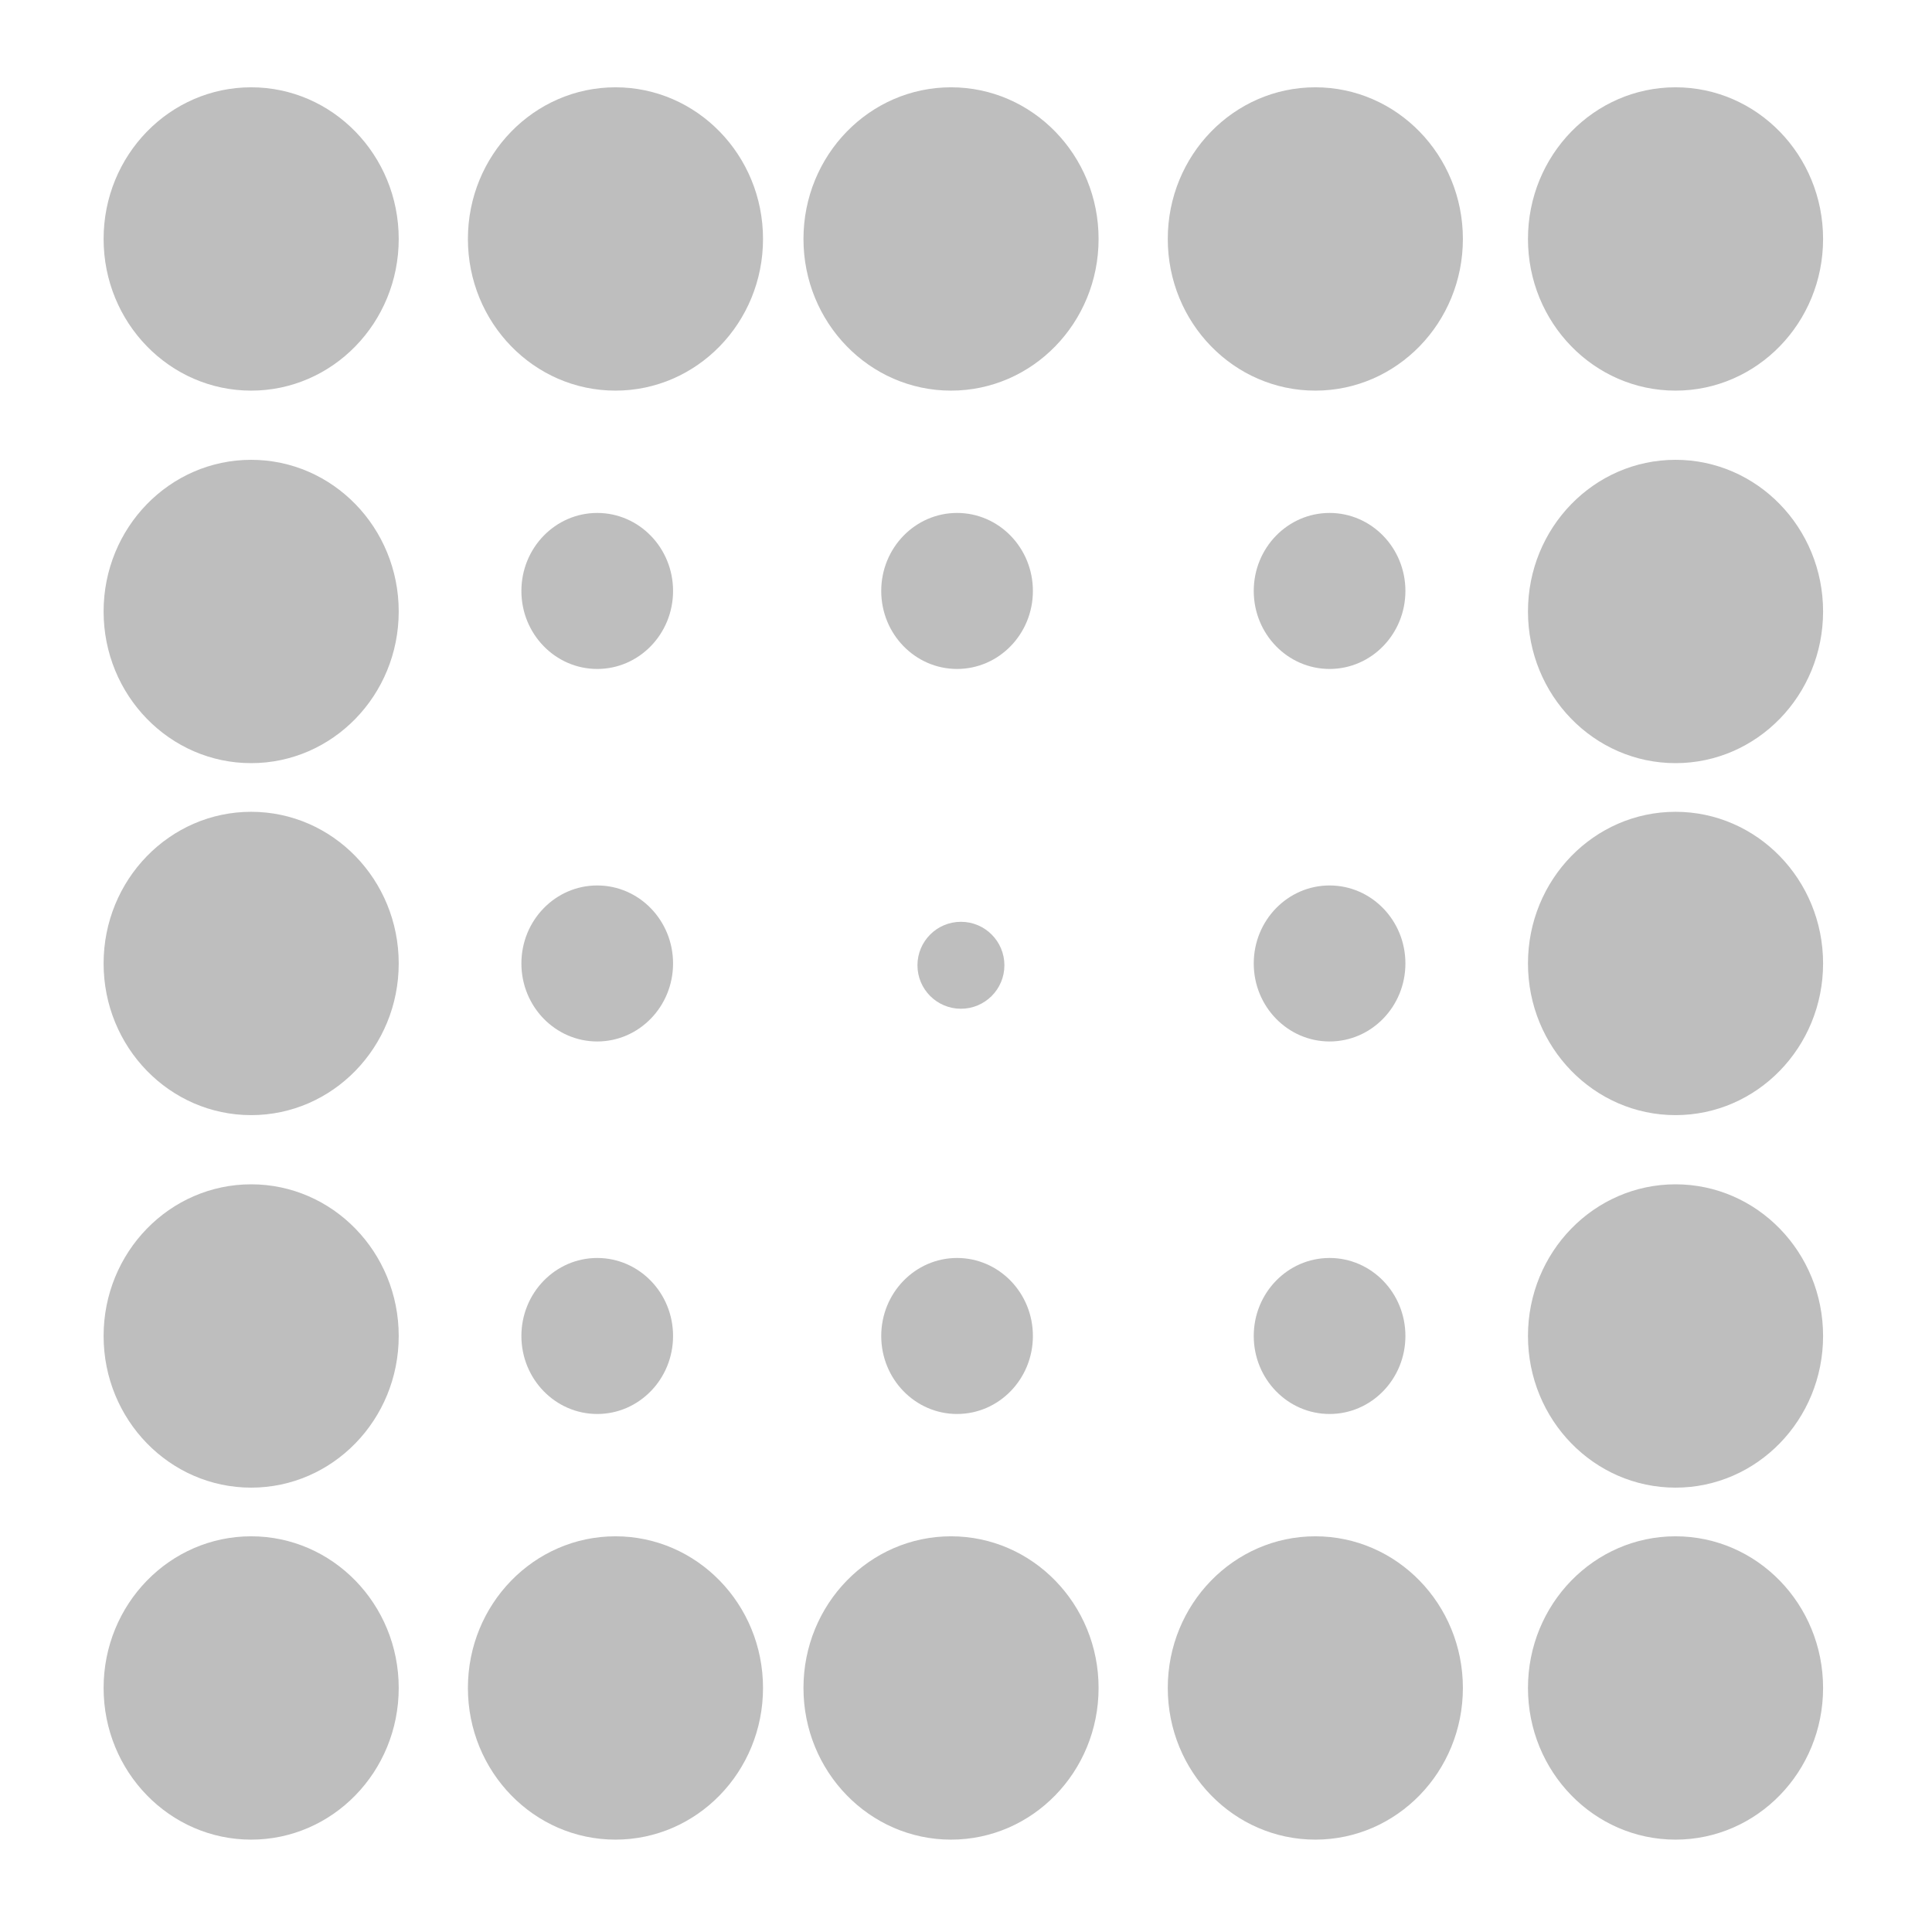 <svg height="16" width="16" xmlns="http://www.w3.org/2000/svg"><g fill="#bebebe"><ellipse cx="13.876" cy="1.979" rx="1.222" ry="1.256"/><ellipse cx="13.876" cy="7.979" rx="1.222" ry="1.256"/><ellipse cx="13.876" cy="13.979" rx="1.222" ry="1.256"/><ellipse cx="7.876" cy="1.979" rx="1.222" ry="1.256"/><ellipse cx="2.08" cy="1.979" rx="1.222" ry="1.256"/><ellipse cx="2.08" cy="7.979" rx="1.222" ry="1.256"/><ellipse cx="2.08" cy="13.979" rx="1.222" ry="1.256"/><ellipse cx="7.876" cy="13.979" rx="1.222" ry="1.256"/><ellipse cx="13.876" cy="5.064" rx="1.222" ry="1.256"/><ellipse cx="13.876" cy="11.064" rx="1.222" ry="1.256"/><ellipse cx="2.08" cy="5.064" rx="1.222" ry="1.256"/><ellipse cx="2.08" cy="11.064" rx="1.222" ry="1.256"/><ellipse cx="10.893" cy="1.979" rx="1.222" ry="1.256"/><ellipse cx="5.097" cy="1.979" rx="1.222" ry="1.256"/><ellipse cx="5.097" cy="13.979" rx="1.222" ry="1.256"/><ellipse cx="10.893" cy="13.979" rx="1.222" ry="1.256"/><ellipse cx="11.011" cy="4.894" rx=".628" ry=".646"/><ellipse cx="11.011" cy="7.979" rx=".628" ry=".646"/><ellipse cx="11.011" cy="11.064" rx=".628" ry=".646"/><ellipse cx="7.926" cy="4.894" rx=".628" ry=".646"/><ellipse cx="4.946" cy="4.894" rx=".628" ry=".646"/><ellipse cx="4.946" cy="7.979" rx=".628" ry=".646"/><ellipse cx="4.946" cy="11.064" rx=".628" ry=".646"/><ellipse cx="7.926" cy="11.064" rx=".628" ry=".646"/><circle cx="7.958" cy="7.994" r=".36"/></g></svg>